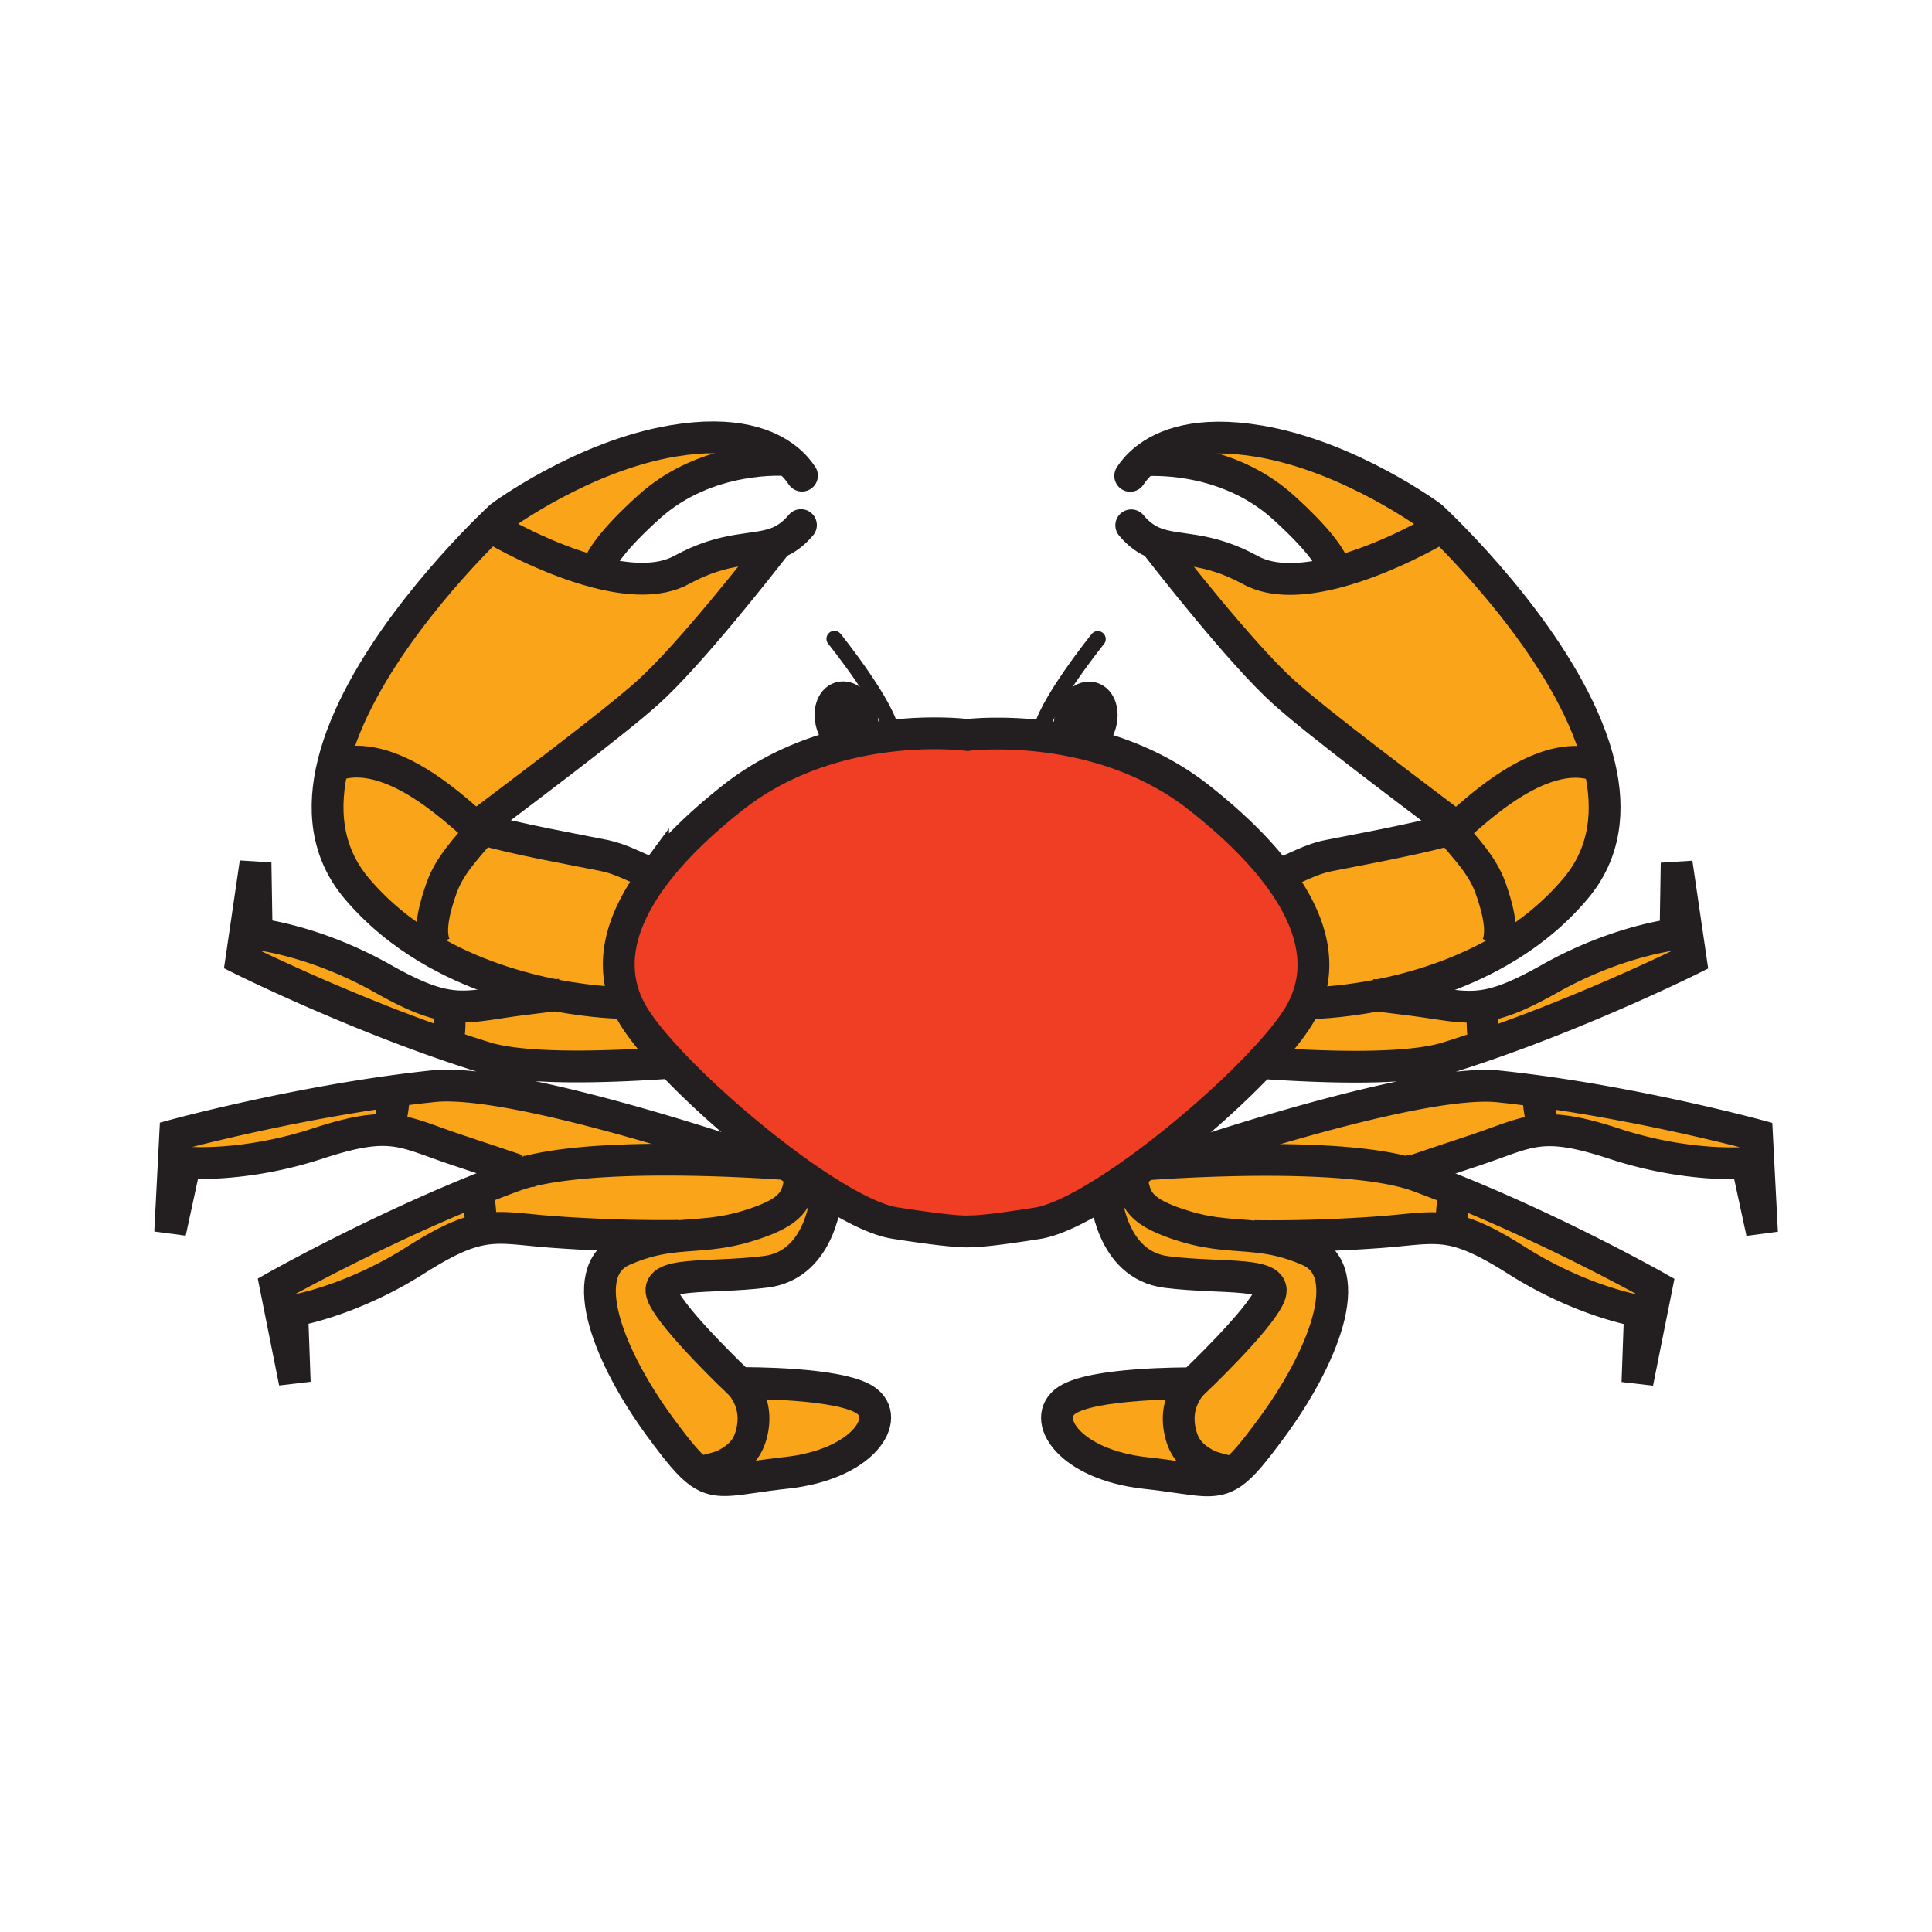 <svg height="850.394" viewBox="0 0 850.394 850.394" width="850.394" xmlns="http://www.w3.org/2000/svg"><path d="m773.37 499.68 2.2 42.84-6.641-30.72s-25.43 2.41-58.26-8.35c-14.63-4.8-23.62-6.351-31.25-5.87l-.06-1.22s-3.45-13.591-1.41-14.681l.17-1.229c49.841 6.88 95.251 19.23 95.251 19.23zm-35.37-119.83 6.22 42.44s-42.109 20.99-89.66 37.49l-.399-1.16c-2.21-.68-1.48-14.69-1.48-14.69l-.16-1.199c7.57-1.04 16.08-4.32 29.48-11.881 30.09-16.97 55.5-19.58 55.5-19.58zm-8.84 186.65-8.42 42.06 1.13-31.409s-25.24-3.92-54.41-22.431c-16.26-10.31-25.21-13.55-34.42-14.06l5.82-.53s0-14.02 2.239-14.58l.46-1.14c46.631 18.93 87.601 42.09 87.601 42.09zm-88.22-202.53c.159-.08.31-.16.439-.24 4.01-2.43 34.49-34.5 59.74-27.34l2.97 1c4.48 19.18 2.66 37.98-10.55 53.68-9.96 11.84-21.69 20.9-33.83 27.83l-.66-2.73c3.08-6.86-.53-18.38-2.95-25.24-3.609-10.2-11.239-17.72-17.97-25.88 1.191-.39 2.141-.75 2.811-1.08z" fill="#faa41a"/><path d="m704.09 337.39-2.97-1c-25.25-7.16-55.73 24.91-59.74 27.34-.13.08-.28.16-.439.24-17.37-13.24-59.66-44.73-75.7-59.13-18.521-16.62-50.601-57.67-56.95-65.87 10.22 4.05 22.31 1.13 42.22 12.02 9.99 5.46 23.79 4.44 37.2 1 22.76-5.84 44.41-18.67 44.41-18.67l2-1.97c13.969 13.68 59.419 60.89 69.969 106.04zm-24.73 158.97.06 1.22c-9.51.59-16.93 4.31-30.5 8.83-23.57 7.84-26.62 8.93-26.91 9.05-.01.01-.02.01-.029.01l-.421 1.311c-23.859-7.45-70.319-6.681-97.59-5.42l-.1-2.63s100.6-34.211 135.84-30.521c6.15.64 12.31 1.4 18.41 2.24l-.17 1.229c-2.04 1.091 1.41 14.681 1.41 14.681zm-73.31-58.18c-17.52 3.38-29.88 3.38-29.88 3.38l-1.43-.34c7.18-16.9 2.89-36.01-12.61-56.44l2.271-.44c6.84-2.65 12.54-6.1 20.229-7.68 7.89-1.62 41.9-7.81 53.5-11.61 6.73 8.16 14.36 15.68 17.97 25.88 2.42 6.86 6.03 18.38 2.95 25.24l.66 2.73c-18.6 10.63-38.14 16.28-53.64 19.28z" fill="#faa41a"/><path d="m654.16 458.62.399 1.16a566.663 566.663 0 0 1 -17.609 5.81c-16.851 5.23-51.46 4.42-81.95 2.28 7.66-8.11 13.7-15.561 17.11-21.41 1-1.72 1.88-3.47 2.63-5.24l1.43.34s12.36 0 29.88-3.38h.021c3.779.48 8.609 1.09 14.79 1.86 14.21 1.77 22.21 3.97 31.659 2.69l.16 1.199c0 .001-.73 14.011 1.48 14.691zm-101.48 85.45v.25c-9.609-1-18.62-.78-30.8-4.431-21.07-6.319-22.12-12.12-23.7-21.08l-.899-1.3c2.29-1.6 4.6-3.26 6.91-4.979 3.069-.23 10.25-.73 19.779-1.17 27.271-1.261 73.73-2.03 97.59 5.42.94.29 1.841.6 2.71.92a550.402 550.402 0 0 1 17.29 6.71l-.46 1.14c-2.239.561-2.239 14.58-2.239 14.58l-5.82.53c-7.3-.41-14.771.89-26.16 1.72-27.641 2.01-49.871 1.77-54.201 1.69zm81.44-312.72-2 1.97s-21.65 12.83-44.41 18.67l-.67-2.65c-1.54-4.09-6.61-12.01-22.22-26.11-26.09-23.56-60.58-20.62-60.58-20.62l-.25-.31c8.17-6.63 23.229-12.66 50.31-8.1 39.96 6.73 75.72 33.23 75.72 33.23s1.51 1.38 4.1 3.92z" fill="#faa41a"/><path d="m576.13 550.42c21.601 9.48 5.8 47.94-16.32 77.97-7.82 10.61-12.74 16.68-17.35 19.93-3.68-1.42-8.17-1.92-11.57-3.74-5.729-3.07-9.21-6.561-10.93-12.46-2.57-8.771-.729-16.64 4.86-23.23h.22s28.97-27.39 33.72-38.449c4.74-11.061-20.029-7.381-45.31-10.54-24.74-3.091-26.79-33.92-26.87-35.25a262.53 262.53 0 0 0 10.7-7.141l.899 1.3c1.58 8.96 2.63 14.761 23.7 21.08 12.18 3.65 21.19 3.431 30.8 4.431 7.011.729 14.351 2.099 23.451 6.099z" fill="#faa41a"/><path d="m346.26 512.41c-18.26-13.51-37.11-30.15-50.79-44.65-7.65-8.109-13.69-15.55-17.1-21.399a47.338 47.338 0 0 1 -2.04-3.92c-7.84-16.911-4.04-36.081 11.14-56.601 8.32-11.26 20.08-22.92 35.21-34.84 44.87-35.33 103.2-27.48 103.2-27.48l.51-.09c10.17-.97 61.2-3.99 101.41 27.68 14.61 11.51 26.07 22.78 34.33 33.67 15.5 20.43 19.79 39.54 12.61 56.44a46.477 46.477 0 0 1 -2.63 5.24c-3.41 5.85-9.45 13.3-17.11 21.41-13.69 14.51-32.55 31.149-50.81 44.66-2.311 1.72-4.62 3.38-6.91 4.979a264.275 264.275 0 0 1 -10.7 7.141c-11.79 7.439-22.41 12.6-30.021 13.8-16.189 2.54-24.84 3.53-29.77 3.54 0 0-4.27.84-32.88-3.65-7.61-1.189-18.23-6.35-30.02-13.8-3.47-2.18-7.05-4.57-10.68-7.12a344.063 344.063 0 0 1 -6.949-5.01z" fill="#ef3e23"/><path d="m530.89 644.58c3.4 1.82 7.891 2.32 11.57 3.74-8.44 5.949-15.82 2.47-37.96.08-34.24-3.69-46.89-24.23-34.77-32.131 11.609-7.569 51.739-7.409 55.09-7.38-5.59 6.591-7.431 14.46-4.86 23.23 1.72 5.901 5.2 9.391 10.93 12.461z" fill="#faa41a"/><path d="m480.68 307.2c3.58 1.03 5.21 6.21 3.66 11.57-1.56 5.35-5.71 8.85-9.27 7.82-3.58-1.03-5.21-6.21-3.66-11.57s5.71-8.86 9.27-7.82z" fill="#231f20"/><path d="m380.74 616.16c12.12 7.899-.52 28.439-34.76 32.14-22.14 2.38-29.52 5.87-37.96-.09 3.67-1.41 8.17-1.91 11.57-3.729 5.72-3.07 9.2-6.561 10.93-12.461 2.57-8.77.72-16.63-4.85-23.229 3.48-.031 43.48-.181 55.07 7.369z" fill="#faa41a"/><path d="m379.06 314.92c1.56 5.35-.08 10.53-3.65 11.57-3.57 1.03-7.72-2.47-9.27-7.83-1.56-5.35.08-10.53 3.65-11.57 3.57-1.03 7.72 2.47 9.27 7.83z" fill="#231f20"/><g fill="#faa41a"><path d="m363.89 524.54c-.06 1.11-2.03 32.16-26.87 35.26-25.28 3.16-50.04-.53-45.3 10.53 4.74 11.07 33.71 38.46 33.71 38.46h.24c5.57 6.6 7.42 14.46 4.85 23.229-1.73 5.9-5.21 9.391-10.93 12.461-3.4 1.819-7.9 2.319-11.57 3.729-4.61-3.25-9.54-9.32-17.36-19.93-22.12-30.021-37.92-68.48-16.32-77.971 9.33-4.1 16.8-5.439 23.96-6.149 9.42-.93 18.32-.79 30.29-4.38 21.07-6.311 22.13-12.12 23.71-21.07l.91-1.29c3.63 2.551 7.21 4.941 10.68 7.121z"/><path d="m298.28 543.97c-2.75.05-25.76.41-54.69-1.7-14.36-1.039-22.47-2.84-31.91-1.01l-.06-1.229s0-14.021-2.24-14.58l-.47-1.15c5.7-2.319 11.49-4.569 17.3-6.71.87-.32 1.77-.63 2.71-.92 23.86-7.45 70.32-6.67 97.59-5.42 9.5.44 16.67.93 19.75 1.16 2.33 1.72 4.65 3.399 6.95 5.01l-.91 1.29c-1.58 8.95-2.64 14.76-23.71 21.07-11.97 3.59-20.87 3.45-30.29 4.38zm48.2-341.77-.24.31s-34.5-2.95-60.58 20.61c-15.62 14.1-20.68 22.03-22.22 26.11l-.67 2.65c-22.77-5.83-44.42-18.66-44.42-18.66l-3.89-.11c3.74-3.71 5.99-5.78 5.99-5.78s35.76-26.51 75.73-33.24c27.08-4.55 42.13 1.48 50.3 8.11z"/><path d="m299.96 250.88c19.9-10.88 31.99-7.97 42.2-12-6.39 8.25-38.43 49.24-56.92 65.85-16.04 14.41-58.33 45.88-75.7 59.13-.16-.08-.31-.16-.44-.24-4.01-2.42-34.5-34.49-59.74-27.34l-2.64-.39c10.68-42.85 52.14-87.24 67.74-102.78l3.89.11s21.65 12.83 44.42 18.66c13.41 3.45 27.21 4.46 37.19-1zm26.65 257.74-.1 2.63c-27.27-1.25-73.73-2.03-97.59 5.42l-.42-1.31c0-.021-1.8-.69-26.95-9.061-13.57-4.51-20.99-8.229-30.5-8.819l.06-1.221s3.46-13.6 1.42-14.689l-.16-1.23c6.09-.84 12.25-1.6 18.4-2.24 35.24-3.69 135.84 30.52 135.84 30.52zm-82.16-70.54c-16.18-3.13-36.77-9.14-56.11-20.7l3.09-1.31c-3.09-6.87.52-18.38 2.94-25.24 3.61-10.2 11.24-17.73 17.98-25.88 11.6 3.8 45.6 9.98 53.49 11.6 7.7 1.59 13.4 5.03 20.24 7.69l1.39 1.6c-15.18 20.52-18.98 39.69-11.14 56.601l-2.03-.99c0-.001-12.34-.001-29.85-3.371z"/><path d="m278.37 446.36c3.41 5.85 9.45 13.29 17.1 21.399-30.48 2.141-65.09 2.95-81.94-2.279a595.147 595.147 0 0 1 -17.62-5.801l.4-1.17c2.21-.68 1.49-14.68 1.49-14.68l.16-1.21c9.44 1.29 17.44-.91 31.65-2.69 6.21-.77 11.05-1.38 14.84-1.85 17.51 3.37 29.85 3.37 29.85 3.37l2.03.99a47.04 47.04 0 0 0 2.04 3.921zm-66.75 93.67.06 1.229c-7.47 1.44-15.78 5.17-28.67 13.351-29.16 18.51-54.4 22.439-54.4 22.439l1.12 31.41-8.41-42.07s40.96-23.149 87.59-42.09l.47 1.15c2.24.561 2.24 14.581 2.24 14.581zm-2.08-176.17c.67.33 1.62.7 2.81 1.09-6.74 8.15-14.37 15.68-17.98 25.88-2.42 6.86-6.03 18.37-2.94 25.24l-3.09 1.31c-11.27-6.74-22.11-15.37-31.41-26.41-13.53-16.08-15.11-35.42-10.21-55.08l2.64.39c25.24-7.15 55.73 24.92 59.74 27.34.13.08.28.16.44.24z"/><path d="m197.96 442.62-.16 1.21s.72 14-1.49 14.68l-.4 1.17c-47.54-16.5-89.66-37.5-89.66-37.5l6.22-42.44.51 31.42s25.4 2.61 55.49 19.59c13.39 7.55 21.91 10.84 29.49 11.87zm-25.43 38.95c2.04 1.09-1.42 14.689-1.42 14.689l-.06 1.221c-7.63-.48-16.62 1.079-31.25 5.869-32.83 10.761-58.25 8.351-58.25 8.351l-6.65 30.72 2.2-42.84s45.41-12.36 95.27-19.24z"/></g><g fill="none" stroke="#231f20"><g stroke-width="14"><path d="m353 209.35c-1.39-2.12-3.48-4.68-6.52-7.15-8.17-6.63-23.22-12.66-50.3-8.11-39.97 6.73-75.73 33.24-75.73 33.24s-2.25 2.07-5.99 5.78c-15.6 15.54-57.06 59.93-67.74 102.78-4.9 19.66-3.32 39 10.21 55.08 9.3 11.04 20.14 19.67 31.41 26.41 19.34 11.561 39.93 17.57 56.11 20.7 17.51 3.37 29.85 3.37 29.85 3.37" stroke-linecap="round" stroke-linejoin="round"/><path d="m346.24 202.51s-34.5-2.95-60.58 20.61c-15.62 14.1-20.68 22.03-22.22 26.11"/><path d="m218.35 233.22s21.65 12.83 44.42 18.66c13.41 3.45 27.21 4.46 37.19-1 19.9-10.88 31.99-7.97 42.2-12 3.61-1.42 6.99-3.7 10.39-7.77" stroke-linecap="round" stroke-linejoin="round"/><path d="m343.29 237.42s-.4.52-1.13 1.46c-6.39 8.25-38.43 49.24-56.92 65.85-16.04 14.41-58.33 45.88-75.7 59.13-1.28.98-2.42 1.86-3.41 2.62"/><path d="m149.36 336.28c25.24-7.15 55.73 24.92 59.74 27.34.13.08.28.16.44.24.67.33 1.62.7 2.81 1.09 11.6 3.8 45.6 9.98 53.49 11.6 7.7 1.59 13.4 5.03 20.24 7.69m92.98-69.32c1.56 5.35-.08 10.53-3.65 11.57-3.57 1.03-7.72-2.47-9.27-7.83-1.56-5.35.08-10.53 3.65-11.57 3.57-1.03 7.72 2.47 9.27 7.83z"/><path d="m212.74 364.47-.39.48c-6.74 8.15-14.37 15.68-17.98 25.88-2.42 6.86-6.03 18.37-2.94 25.24m172.46 108.44v.03c-.06 1.11-2.03 32.16-26.87 35.26-25.28 3.16-50.04-.53-45.3 10.53 4.74 11.07 33.71 38.46 33.71 38.46h.24c3.48-.03 43.48-.18 55.07 7.37 12.12 7.899-.52 28.439-34.76 32.14-22.14 2.38-29.52 5.87-37.96-.09-4.61-3.25-9.54-9.32-17.36-19.93-22.12-30.021-37.92-68.48-16.32-77.971 9.33-4.1 16.8-5.439 23.96-6.149 9.42-.93 18.32-.79 30.29-4.38 21.07-6.311 22.13-12.12 23.71-21.07"/><path d="m347.92 512.54s-.58-.05-1.66-.13c-3.08-.23-10.25-.72-19.75-1.16-27.27-1.25-73.73-2.03-97.59 5.42-.94.29-1.84.6-2.71.92a557.906 557.906 0 0 0 -17.3 6.71c-46.63 18.94-87.59 42.09-87.59 42.09l8.41 42.07-1.12-31.41s25.24-3.93 54.4-22.439c12.89-8.181 21.2-11.91 28.67-13.351 9.44-1.83 17.55-.029 31.91 1.01 28.93 2.11 51.94 1.75 54.69 1.7.19-.01.28-.01.28-.01m-89.18-18.51c2.24.56 2.24 14.58 2.24 14.58"/><path d="m326.61 508.62s-100.6-34.21-135.84-30.521c-6.15.641-12.31 1.4-18.4 2.24-49.86 6.88-95.27 19.24-95.27 19.24l-2.2 42.84 6.65-30.72s25.42 2.41 58.25-8.351c14.63-4.79 23.62-6.35 31.25-5.869 9.51.59 16.93 4.31 30.5 8.819 25.15 8.37 26.95 9.04 26.95 9.061a.399.399 0 0 1 -.05-.011m-55.92-33.778c2.04 1.09-1.42 14.689-1.42 14.689m125.72-28.599c-.45.03-.9.06-1.36.1-30.48 2.141-65.09 2.95-81.94-2.279a595.147 595.147 0 0 1 -17.62-5.801c-47.54-16.5-89.66-37.5-89.66-37.5l6.22-42.44.51 31.42s25.4 2.61 55.49 19.59c13.39 7.55 21.91 10.84 29.49 11.87 9.44 1.29 17.44-.91 31.65-2.69 6.21-.77 11.05-1.38 14.84-1.85.85-.12 1.66-.22 2.41-.311m-50.55 20.741c2.21-.68 1.49-14.68 1.49-14.68m106.93 206.14c.96-.739 2.08-1.3 3.29-1.76 3.67-1.41 8.17-1.91 11.57-3.729 5.72-3.07 9.2-6.561 10.93-12.461 2.57-8.77.72-16.63-4.85-23.229-.41-.49-.85-.98-1.31-1.46"/></g><path d="m367.27 281.17s24.4 30.29 25.24 42.07" stroke-linecap="round" stroke-linejoin="round" stroke-width="7"/><path d="m606.05 438.18c-17.52 3.38-29.88 3.38-29.88 3.38m-78.7-232.11c1.391-2.12 3.48-4.68 6.521-7.15 8.17-6.63 23.229-12.66 50.31-8.1 39.96 6.73 75.72 33.23 75.72 33.23s1.511 1.38 4.101 3.92c13.97 13.68 59.42 60.89 69.97 106.04 4.48 19.18 2.66 37.98-10.55 53.68-9.96 11.84-21.69 20.9-33.83 27.83-18.6 10.63-38.14 16.28-53.64 19.28" stroke-linecap="round" stroke-linejoin="round" stroke-width="14"/><path d="m504.24 202.61s34.49-2.94 60.58 20.62c15.609 14.1 20.68 22.02 22.22 26.11" stroke-width="14"/><path d="m632.12 233.32s-21.65 12.83-44.41 18.67c-13.41 3.44-27.21 4.46-37.2-1-19.91-10.89-32-7.97-42.22-12.02-3.6-1.42-6.97-3.7-10.36-7.75" stroke-linecap="round" stroke-linejoin="round" stroke-width="14"/><path d="m507.18 237.53s.391.51 1.11 1.44c6.35 8.2 38.43 49.25 56.95 65.87 16.04 14.4 58.33 45.89 75.7 59.13 1.27.97 2.409 1.85 3.399 2.61" stroke-width="14"/><path d="m701.12 336.39c-25.25-7.16-55.73 24.91-59.74 27.34-.13.08-.28.16-.439.24-.671.33-1.62.69-2.811 1.08-11.6 3.8-45.61 9.99-53.5 11.61-7.689 1.58-13.39 5.03-20.229 7.68m-276.931 1.5c8.32-11.26 20.08-22.92 35.21-34.84 44.87-35.33 103.2-27.48 103.2-27.48l.51-.09c10.17-.97 61.2-3.99 101.41 27.68 14.61 11.51 26.07 22.78 34.33 33.67 15.5 20.43 19.79 39.54 12.61 56.44a46.477 46.477 0 0 1 -2.63 5.24c-3.41 5.85-9.45 13.3-17.11 21.41-13.69 14.51-32.55 31.149-50.81 44.66-2.311 1.72-4.62 3.38-6.91 4.979a264.275 264.275 0 0 1 -10.7 7.141c-11.79 7.439-22.41 12.6-30.021 13.8-16.189 2.54-24.84 3.53-29.77 3.54 0 0-4.27.84-32.88-3.65-7.61-1.189-18.23-6.35-30.02-13.8-3.47-2.18-7.05-4.57-10.68-7.12-2.3-1.61-4.62-3.29-6.95-5.01-18.26-13.51-37.11-30.15-50.79-44.65-7.65-8.109-13.69-15.55-17.1-21.399a47.338 47.338 0 0 1 -2.04-3.92c-7.839-16.911-4.039-36.081 11.141-56.601z" stroke-width="14"/><path d="m471.41 315.02c-1.55 5.36.08 10.54 3.66 11.57 3.56 1.03 7.71-2.47 9.27-7.82 1.55-5.36-.08-10.54-3.66-11.57-3.56-1.04-7.72 2.46-9.27 7.82zm166.32 49.55c.13.16.26.32.399.48 6.73 8.16 14.36 15.68 17.97 25.88 2.42 6.86 6.03 18.38 2.95 25.24m-172.469 108.44v.04c.08 1.33 2.13 32.159 26.87 35.25 25.28 3.159 50.05-.521 45.31 10.54-4.75 11.06-33.72 38.449-33.72 38.449h-.22c-3.351-.029-43.48-.189-55.09 7.38-12.12 7.9.529 28.44 34.77 32.131 22.14 2.39 29.52 5.869 37.96-.08 4.61-3.25 9.53-9.32 17.35-19.931 22.12-30.029 37.921-68.489 16.32-77.97-9.1-4-16.439-5.37-23.45-6.1-9.609-1-18.62-.78-30.8-4.431-21.07-6.319-22.12-12.12-23.7-21.08" stroke-width="14"/><path d="m502.56 512.65s.57-.051 1.631-.12c3.069-.23 10.25-.73 19.779-1.17 27.271-1.261 73.73-2.03 97.59 5.42.94.29 1.841.6 2.71.92a550.402 550.402 0 0 1 17.29 6.71c46.631 18.93 87.601 42.09 87.601 42.09l-8.42 42.06 1.13-31.409s-25.24-3.92-54.41-22.431c-16.26-10.31-25.21-13.55-34.42-14.06-7.3-.41-14.771.89-26.16 1.72-27.64 2.01-49.87 1.771-54.2 1.69-.51 0-.77-.011-.77-.011m89.189-18.509c-2.239.561-2.239 14.58-2.239 14.58" stroke-width="14"/><path d="m523.87 508.73s100.6-34.211 135.84-30.521c6.15.64 12.31 1.4 18.41 2.24 49.84 6.88 95.25 19.229 95.25 19.229l2.2 42.84-6.641-30.72s-25.43 2.41-58.26-8.35c-14.63-4.8-23.62-6.351-31.25-5.87-9.51.59-16.93 4.31-30.5 8.83-23.57 7.84-26.62 8.93-26.939 9.06.01 0 .02 0 .029-.01h.021m55.92-33.778c-2.04 1.09 1.41 14.681 1.41 14.681m-125.71-28.591c.449.03.899.061 1.35.101 30.49 2.14 65.1 2.95 81.95-2.28 5.91-1.84 11.8-3.79 17.609-5.81 47.551-16.5 89.66-37.49 89.66-37.49l-6.219-42.441-.5 31.42s-25.41 2.61-55.5 19.58c-13.4 7.561-21.91 10.841-29.48 11.881-9.449 1.279-17.449-.921-31.659-2.69a6639.39 6639.39 0 0 1 -14.79-1.86h-.021c-.859-.109-1.67-.21-2.43-.31m50.54 20.749c-2.21-.68-1.48-14.69-1.48-14.69m-106.94 206.14c-.96-.74-2.08-1.301-3.28-1.75-3.68-1.42-8.17-1.92-11.57-3.74-5.729-3.07-9.21-6.561-10.93-12.46-2.57-8.771-.729-16.64 4.86-23.23.399-.489.84-.97 1.29-1.449" stroke-width="14"/><path d="m483.21 281.28s-24.4 30.29-25.25 42.07" stroke-linecap="round" stroke-linejoin="round" stroke-width="7"/></g><path d="m0 0h850.394v850.394h-850.394z" fill="none"/></svg>
